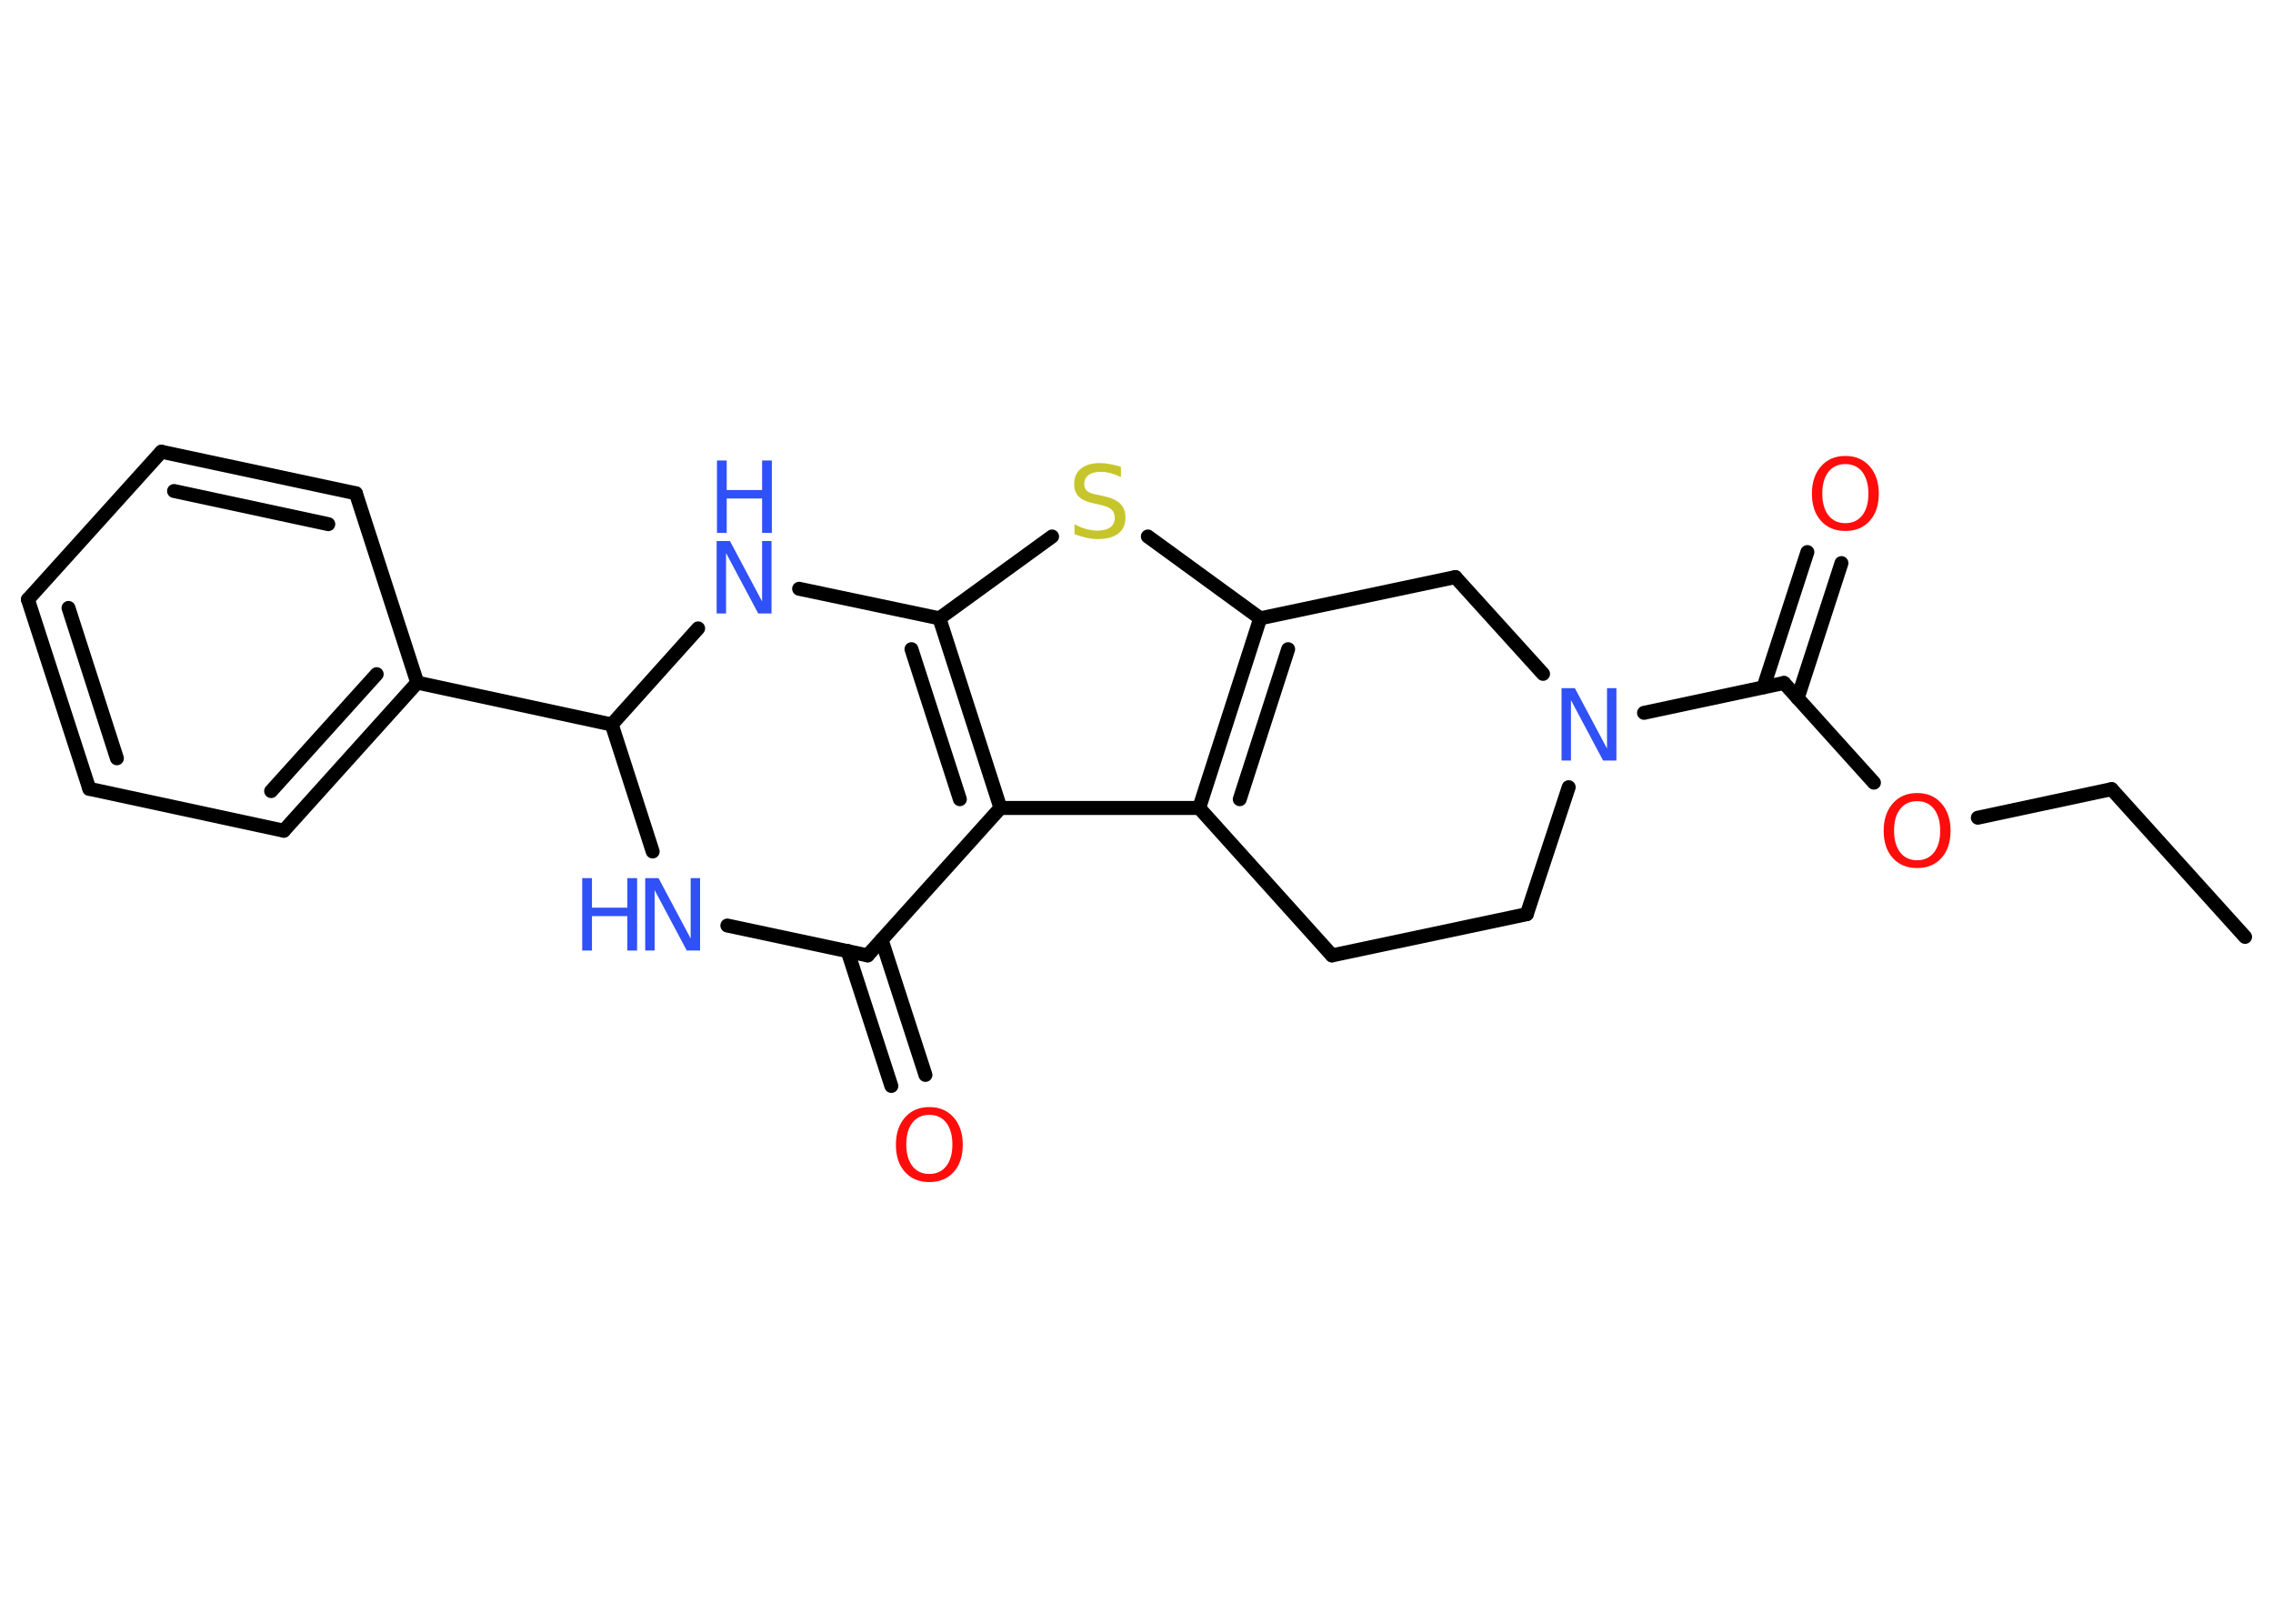 <?xml version='1.0' encoding='UTF-8'?>
<!DOCTYPE svg PUBLIC "-//W3C//DTD SVG 1.1//EN" "http://www.w3.org/Graphics/SVG/1.1/DTD/svg11.dtd">
<svg version='1.2' xmlns='http://www.w3.org/2000/svg' xmlns:xlink='http://www.w3.org/1999/xlink' width='70.0mm' height='50.0mm' viewBox='0 0 70.0 50.0'>
  <desc>Generated by the Chemistry Development Kit (http://github.com/cdk)</desc>
  <g stroke-linecap='round' stroke-linejoin='round' stroke='#000000' stroke-width='.43' fill='#3050F8'>
    <rect x='.0' y='.0' width='70.0' height='50.0' fill='#FFFFFF' stroke='none'/>
    <g id='mol1' class='mol'>
      <line id='mol1bnd1' class='bond' x1='69.14' y1='28.85' x2='65.03' y2='24.3'/>
      <line id='mol1bnd2' class='bond' x1='65.03' y1='24.3' x2='60.91' y2='25.18'/>
      <line id='mol1bnd3' class='bond' x1='57.71' y1='24.1' x2='54.94' y2='21.03'/>
      <g id='mol1bnd4' class='bond'>
        <line x1='54.31' y1='21.16' x2='55.66' y2='17.0'/>
        <line x1='55.36' y1='21.5' x2='56.71' y2='17.34'/>
      </g>
      <line id='mol1bnd5' class='bond' x1='54.94' y1='21.03' x2='50.63' y2='21.95'/>
      <line id='mol1bnd6' class='bond' x1='48.31' y1='24.24' x2='47.02' y2='28.15'/>
      <line id='mol1bnd7' class='bond' x1='47.02' y1='28.15' x2='41.02' y2='29.42'/>
      <line id='mol1bnd8' class='bond' x1='41.02' y1='29.42' x2='36.93' y2='24.88'/>
      <g id='mol1bnd9' class='bond'>
        <line x1='38.81' y1='19.04' x2='36.93' y2='24.88'/>
        <line x1='39.67' y1='19.99' x2='38.18' y2='24.61'/>
      </g>
      <line id='mol1bnd10' class='bond' x1='38.81' y1='19.04' x2='35.35' y2='16.52'/>
      <line id='mol1bnd11' class='bond' x1='32.4' y1='16.52' x2='28.93' y2='19.04'/>
      <g id='mol1bnd12' class='bond'>
        <line x1='30.81' y1='24.88' x2='28.93' y2='19.04'/>
        <line x1='29.56' y1='24.61' x2='28.07' y2='19.99'/>
      </g>
      <line id='mol1bnd13' class='bond' x1='36.93' y1='24.88' x2='30.81' y2='24.88'/>
      <line id='mol1bnd14' class='bond' x1='30.81' y1='24.88' x2='26.72' y2='29.42'/>
      <g id='mol1bnd15' class='bond'>
        <line x1='27.15' y1='28.94' x2='28.5' y2='33.1'/>
        <line x1='26.1' y1='29.28' x2='27.45' y2='33.44'/>
      </g>
      <line id='mol1bnd16' class='bond' x1='26.72' y1='29.42' x2='22.4' y2='28.5'/>
      <line id='mol1bnd17' class='bond' x1='20.1' y1='26.22' x2='18.84' y2='22.31'/>
      <line id='mol1bnd18' class='bond' x1='18.84' y1='22.31' x2='12.85' y2='21.02'/>
      <g id='mol1bnd19' class='bond'>
        <line x1='8.74' y1='25.58' x2='12.85' y2='21.02'/>
        <line x1='8.35' y1='24.36' x2='11.6' y2='20.76'/>
      </g>
      <line id='mol1bnd20' class='bond' x1='8.74' y1='25.58' x2='2.75' y2='24.29'/>
      <g id='mol1bnd21' class='bond'>
        <line x1='.86' y1='18.46' x2='2.75' y2='24.29'/>
        <line x1='2.11' y1='18.72' x2='3.6' y2='23.35'/>
      </g>
      <line id='mol1bnd22' class='bond' x1='.86' y1='18.46' x2='4.97' y2='13.91'/>
      <g id='mol1bnd23' class='bond'>
        <line x1='10.96' y1='15.19' x2='4.97' y2='13.91'/>
        <line x1='10.11' y1='16.14' x2='5.36' y2='15.12'/>
      </g>
      <line id='mol1bnd24' class='bond' x1='12.85' y1='21.02' x2='10.96' y2='15.19'/>
      <line id='mol1bnd25' class='bond' x1='18.84' y1='22.31' x2='21.5' y2='19.35'/>
      <line id='mol1bnd26' class='bond' x1='28.93' y1='19.04' x2='24.61' y2='18.13'/>
      <line id='mol1bnd27' class='bond' x1='38.81' y1='19.04' x2='44.82' y2='17.77'/>
      <line id='mol1bnd28' class='bond' x1='47.52' y1='20.75' x2='44.82' y2='17.77'/>
      <path id='mol1atm3' class='atom' d='M59.04 24.67q-.33 .0 -.52 .24q-.19 .24 -.19 .67q.0 .42 .19 .67q.19 .24 .52 .24q.33 .0 .52 -.24q.19 -.24 .19 -.67q.0 -.42 -.19 -.67q-.19 -.24 -.52 -.24zM59.04 24.42q.47 .0 .75 .32q.28 .32 .28 .84q.0 .53 -.28 .84q-.28 .31 -.75 .31q-.47 .0 -.75 -.31q-.28 -.31 -.28 -.84q.0 -.52 .28 -.84q.28 -.32 .75 -.32z' stroke='none' fill='#FF0D0D'/>
      <path id='mol1atm5' class='atom' d='M56.83 14.29q-.33 .0 -.52 .24q-.19 .24 -.19 .67q.0 .42 .19 .67q.19 .24 .52 .24q.33 .0 .52 -.24q.19 -.24 .19 -.67q.0 -.42 -.19 -.67q-.19 -.24 -.52 -.24zM56.83 14.04q.47 .0 .75 .32q.28 .32 .28 .84q.0 .53 -.28 .84q-.28 .31 -.75 .31q-.47 .0 -.75 -.31q-.28 -.31 -.28 -.84q.0 -.52 .28 -.84q.28 -.32 .75 -.32z' stroke='none' fill='#FF0D0D'/>
      <path id='mol1atm6' class='atom' d='M48.1 21.19h.4l.99 1.86v-1.86h.29v2.23h-.41l-.99 -1.86v1.86h-.29v-2.23z' stroke='none'/>
      <path id='mol1atm11' class='atom' d='M34.52 14.4v.29q-.17 -.08 -.32 -.12q-.15 -.04 -.3 -.04q-.25 .0 -.38 .1q-.13 .1 -.13 .27q.0 .15 .09 .22q.09 .08 .34 .12l.18 .04q.33 .07 .5 .23q.16 .16 .16 .43q.0 .32 -.22 .49q-.22 .17 -.64 .17q-.16 .0 -.34 -.04q-.18 -.04 -.37 -.11v-.31q.18 .1 .36 .15q.18 .05 .34 .05q.26 .0 .4 -.1q.14 -.1 .14 -.29q.0 -.17 -.1 -.26q-.1 -.09 -.33 -.14l-.18 -.04q-.34 -.07 -.49 -.21q-.15 -.14 -.15 -.4q.0 -.3 .21 -.47q.21 -.17 .57 -.17q.15 .0 .32 .03q.16 .03 .33 .08z' stroke='none' fill='#C6C62C'/>
      <path id='mol1atm15' class='atom' d='M28.62 34.33q-.33 .0 -.52 .24q-.19 .24 -.19 .67q.0 .42 .19 .67q.19 .24 .52 .24q.33 .0 .52 -.24q.19 -.24 .19 -.67q.0 -.42 -.19 -.67q-.19 -.24 -.52 -.24zM28.62 34.09q.47 .0 .75 .32q.28 .32 .28 .84q.0 .53 -.28 .84q-.28 .31 -.75 .31q-.47 .0 -.75 -.31q-.28 -.31 -.28 -.84q.0 -.52 .28 -.84q.28 -.32 .75 -.32z' stroke='none' fill='#FF0D0D'/>
      <g id='mol1atm16' class='atom'>
        <path d='M19.88 27.04h.4l.99 1.86v-1.86h.29v2.23h-.41l-.99 -1.86v1.86h-.29v-2.23z' stroke='none'/>
        <path d='M17.93 27.04h.3v.91h1.09v-.91h.3v2.23h-.3v-1.06h-1.09v1.06h-.3v-2.23z' stroke='none'/>
      </g>
      <g id='mol1atm24' class='atom'>
        <path d='M22.08 16.66h.4l.99 1.86v-1.86h.29v2.23h-.41l-.99 -1.86v1.86h-.29v-2.23z' stroke='none'/>
        <path d='M22.08 14.18h.3v.91h1.09v-.91h.3v2.23h-.3v-1.06h-1.09v1.06h-.3v-2.23z' stroke='none'/>
      </g>
    </g>
  </g>
</svg>
